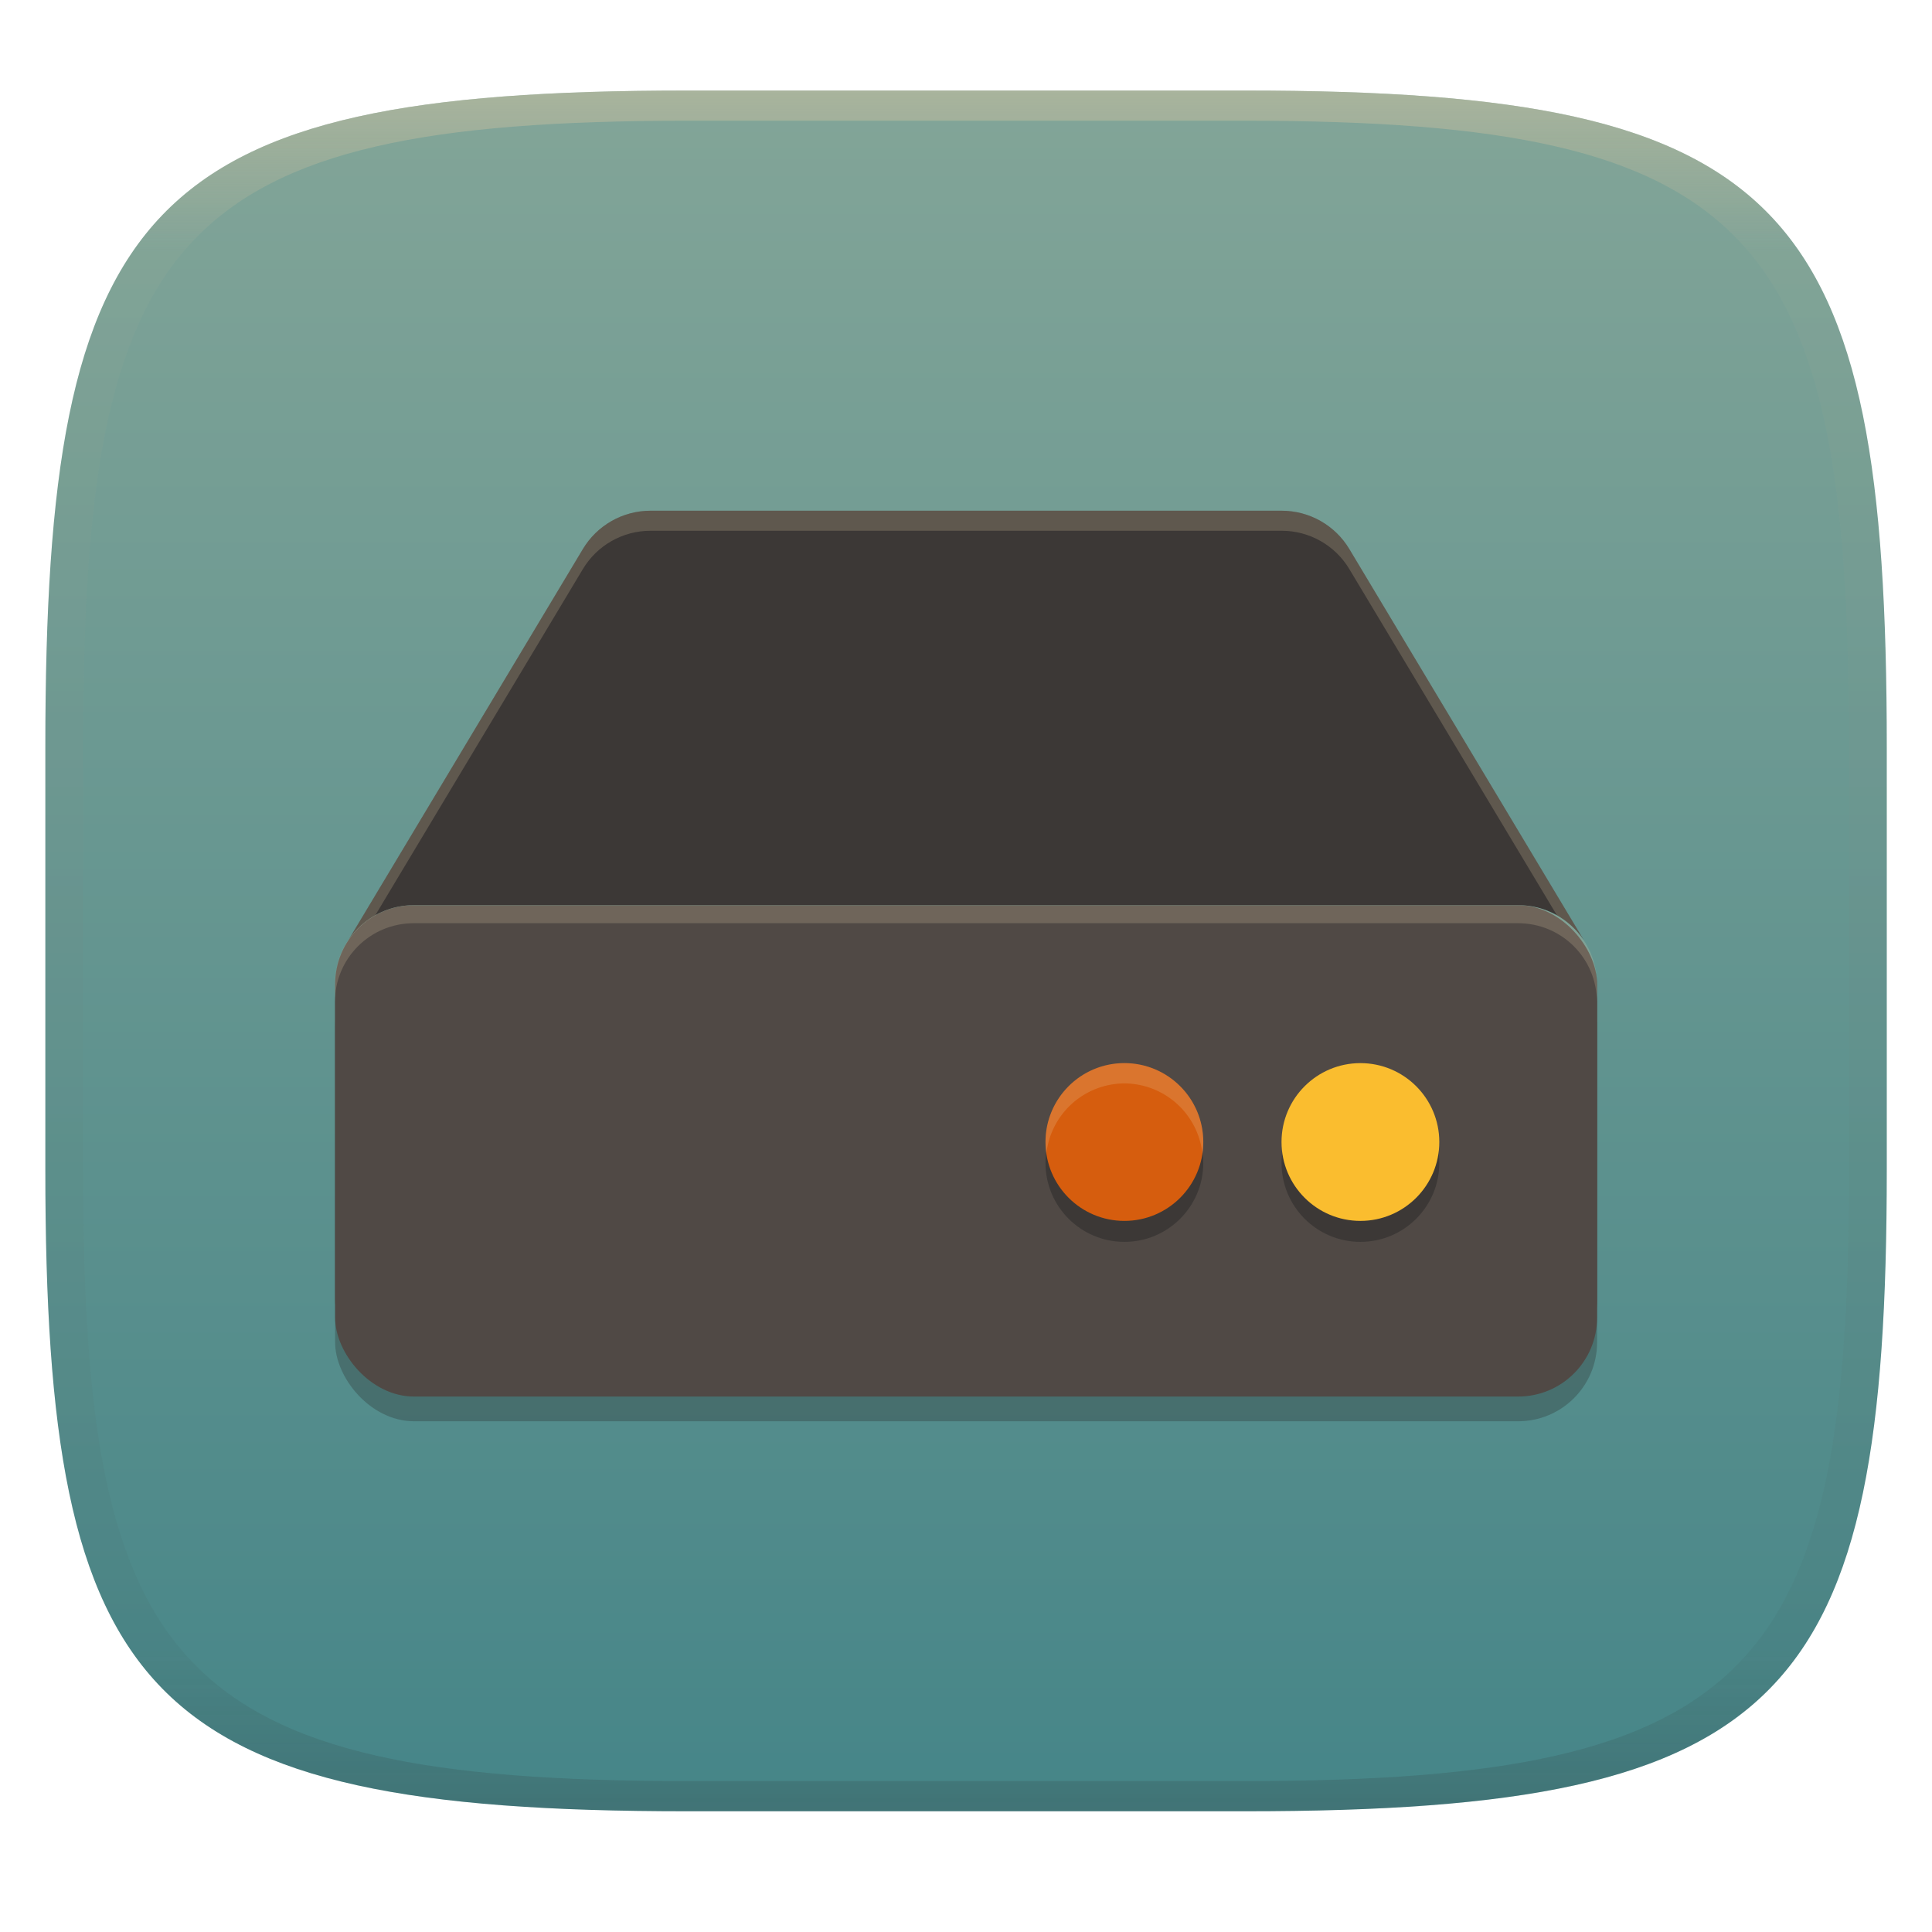 <svg width="256" height="256" style="isolation:isolate" version="1.1" xmlns="http://www.w3.org/2000/svg">
  <g transform="translate(.007 -.12)" filter="url(#a)">
    <linearGradient id="b" x1=".5" x2=".5" y2="1" gradientTransform="matrix(244,0,0,228,5.981,12.12)" gradientUnits="userSpaceOnUse">
      <stop stop-color="#83a598" offset="0"/>
      <stop stop-color="#458588" offset="1"/>
    </linearGradient>
    <path d="m165 12.12c72 0 85 15 85 87v56c0 70-13 85-85 85h-74c-72 0-85-15-85-85v-56c0-72 13-87 85-87z" fill="url(#b)"/>
  </g>
  <g transform="matrix(1.053 0 0 1.053 .862 5.545)" stroke-width="9.927">
    <rect x="41.352" y="114.02" width="158.8" height="59.56" ry="9.927" fill="#282828" opacity=".3" style="isolation:isolate"/>
    <path d="m81.037 59.001c-3.488 0.002-6.719 1.833-8.511 4.826l-29.508 49.218c1.78-2.64 4.796-4.407 8.234-4.407h139c3.437 0 6.441 1.75 8.223 4.389l-29.497-49.2c-1.792-2.993-5.023-4.824-8.511-4.826z" fill="#3c3836" style="isolation:isolate"/>
    <rect x="41.352" y="108.64" width="158.8" height="59.56" ry="9.927" fill="#504945" style="isolation:isolate"/>
    <rect x="41.352" y="110.91" width="158.8" height="59.56" ry="9.927" fill="#504945" style="isolation:isolate"/>
    <circle cx="170.37" cy="141.08" r="9.927" fill="#282828" opacity=".5" style="isolation:isolate"/>
    <circle cx="170.37" cy="138.44" r="9.927" fill="#fabd2f" style="isolation:isolate"/>
    <circle cx="140.67" cy="141.08" r="9.927" fill="#282828" opacity=".5" style="isolation:isolate"/>
    <circle cx="140.67" cy="138.44" r="9.927" fill="#d65d0e" style="isolation:isolate"/>
    <path d="m140.67 128.51a9.927 9.927 0 0 0-9.927 9.927 9.927 9.927 0 0 0 0.109 1.452 9.927 9.927 0 0 1 9.818-8.823 9.927 9.927 0 0 1 9.818 8.818 9.927 9.927 0 0 0 0.109-1.447 9.927 9.927 0 0 0-9.927-9.927z" fill="#ebdbb2" opacity=".2" style="isolation:isolate"/>
    <path d="m51.252 108.64c-5.5 0-9.927 4.427-9.927 9.927v2.267c0-5.5 4.427-9.927 9.927-9.927h138.95c5.5 0 9.927 4.427 9.927 9.927v-2.267c0-5.5-4.427-9.927-9.927-9.927z" fill="#ebdbb2" opacity=".2" style="isolation:isolate"/>
    <path d="m81.037 59.001c-3.488 0.002-6.72 1.831-8.512 4.824l-29.508 49.219c0.865-1.283 2.027-2.356 3.383-3.123l26.125-43.573c1.792-2.993 5.024-4.824 8.512-4.826h79.431c3.488 2e-3 6.718 1.833 8.51 4.826l26.12 43.564c1.353 0.764 2.512 1.831 3.378 3.114l-29.497-49.201c-1.792-2.993-5.022-4.822-8.51-4.824z" fill="#ebdbb2" opacity=".2" style="isolation:isolate"/>
  </g>
  <defs>
    <linearGradient id="linearGradient31" x1=".5" x2=".5" y2="1" gradientTransform="matrix(244,0,0,228,5.988,12.12)" gradientUnits="userSpaceOnUse">
      <stop stop-color="#d5c4a1" offset="0"/>
      <stop stop-color="#d5c4a1" stop-opacity=".098" offset=".1"/>
      <stop stop-color="#282828" stop-opacity=".1" offset=".9"/>
      <stop stop-color="#282828" stop-opacity=".4" offset="1"/>
    </linearGradient>
  </defs>
  <g transform="translate(.007 -.12)" opacity=".5">
    <path d="m91 12.12c-72 0-85 15-85 87v56c0 70 13 85 85 85h74c72 0 85-15 85-85v-56c0-72-13-87-85-87zm0 4h74c68 0 80 15 80 83v56c0 66-12 81-80 81h-74c-68 0-80-15-80-81v-56c0-68 12-83 80-83z" fill="url(#linearGradient31)" opacity="1"/>
  </g>
</svg>
